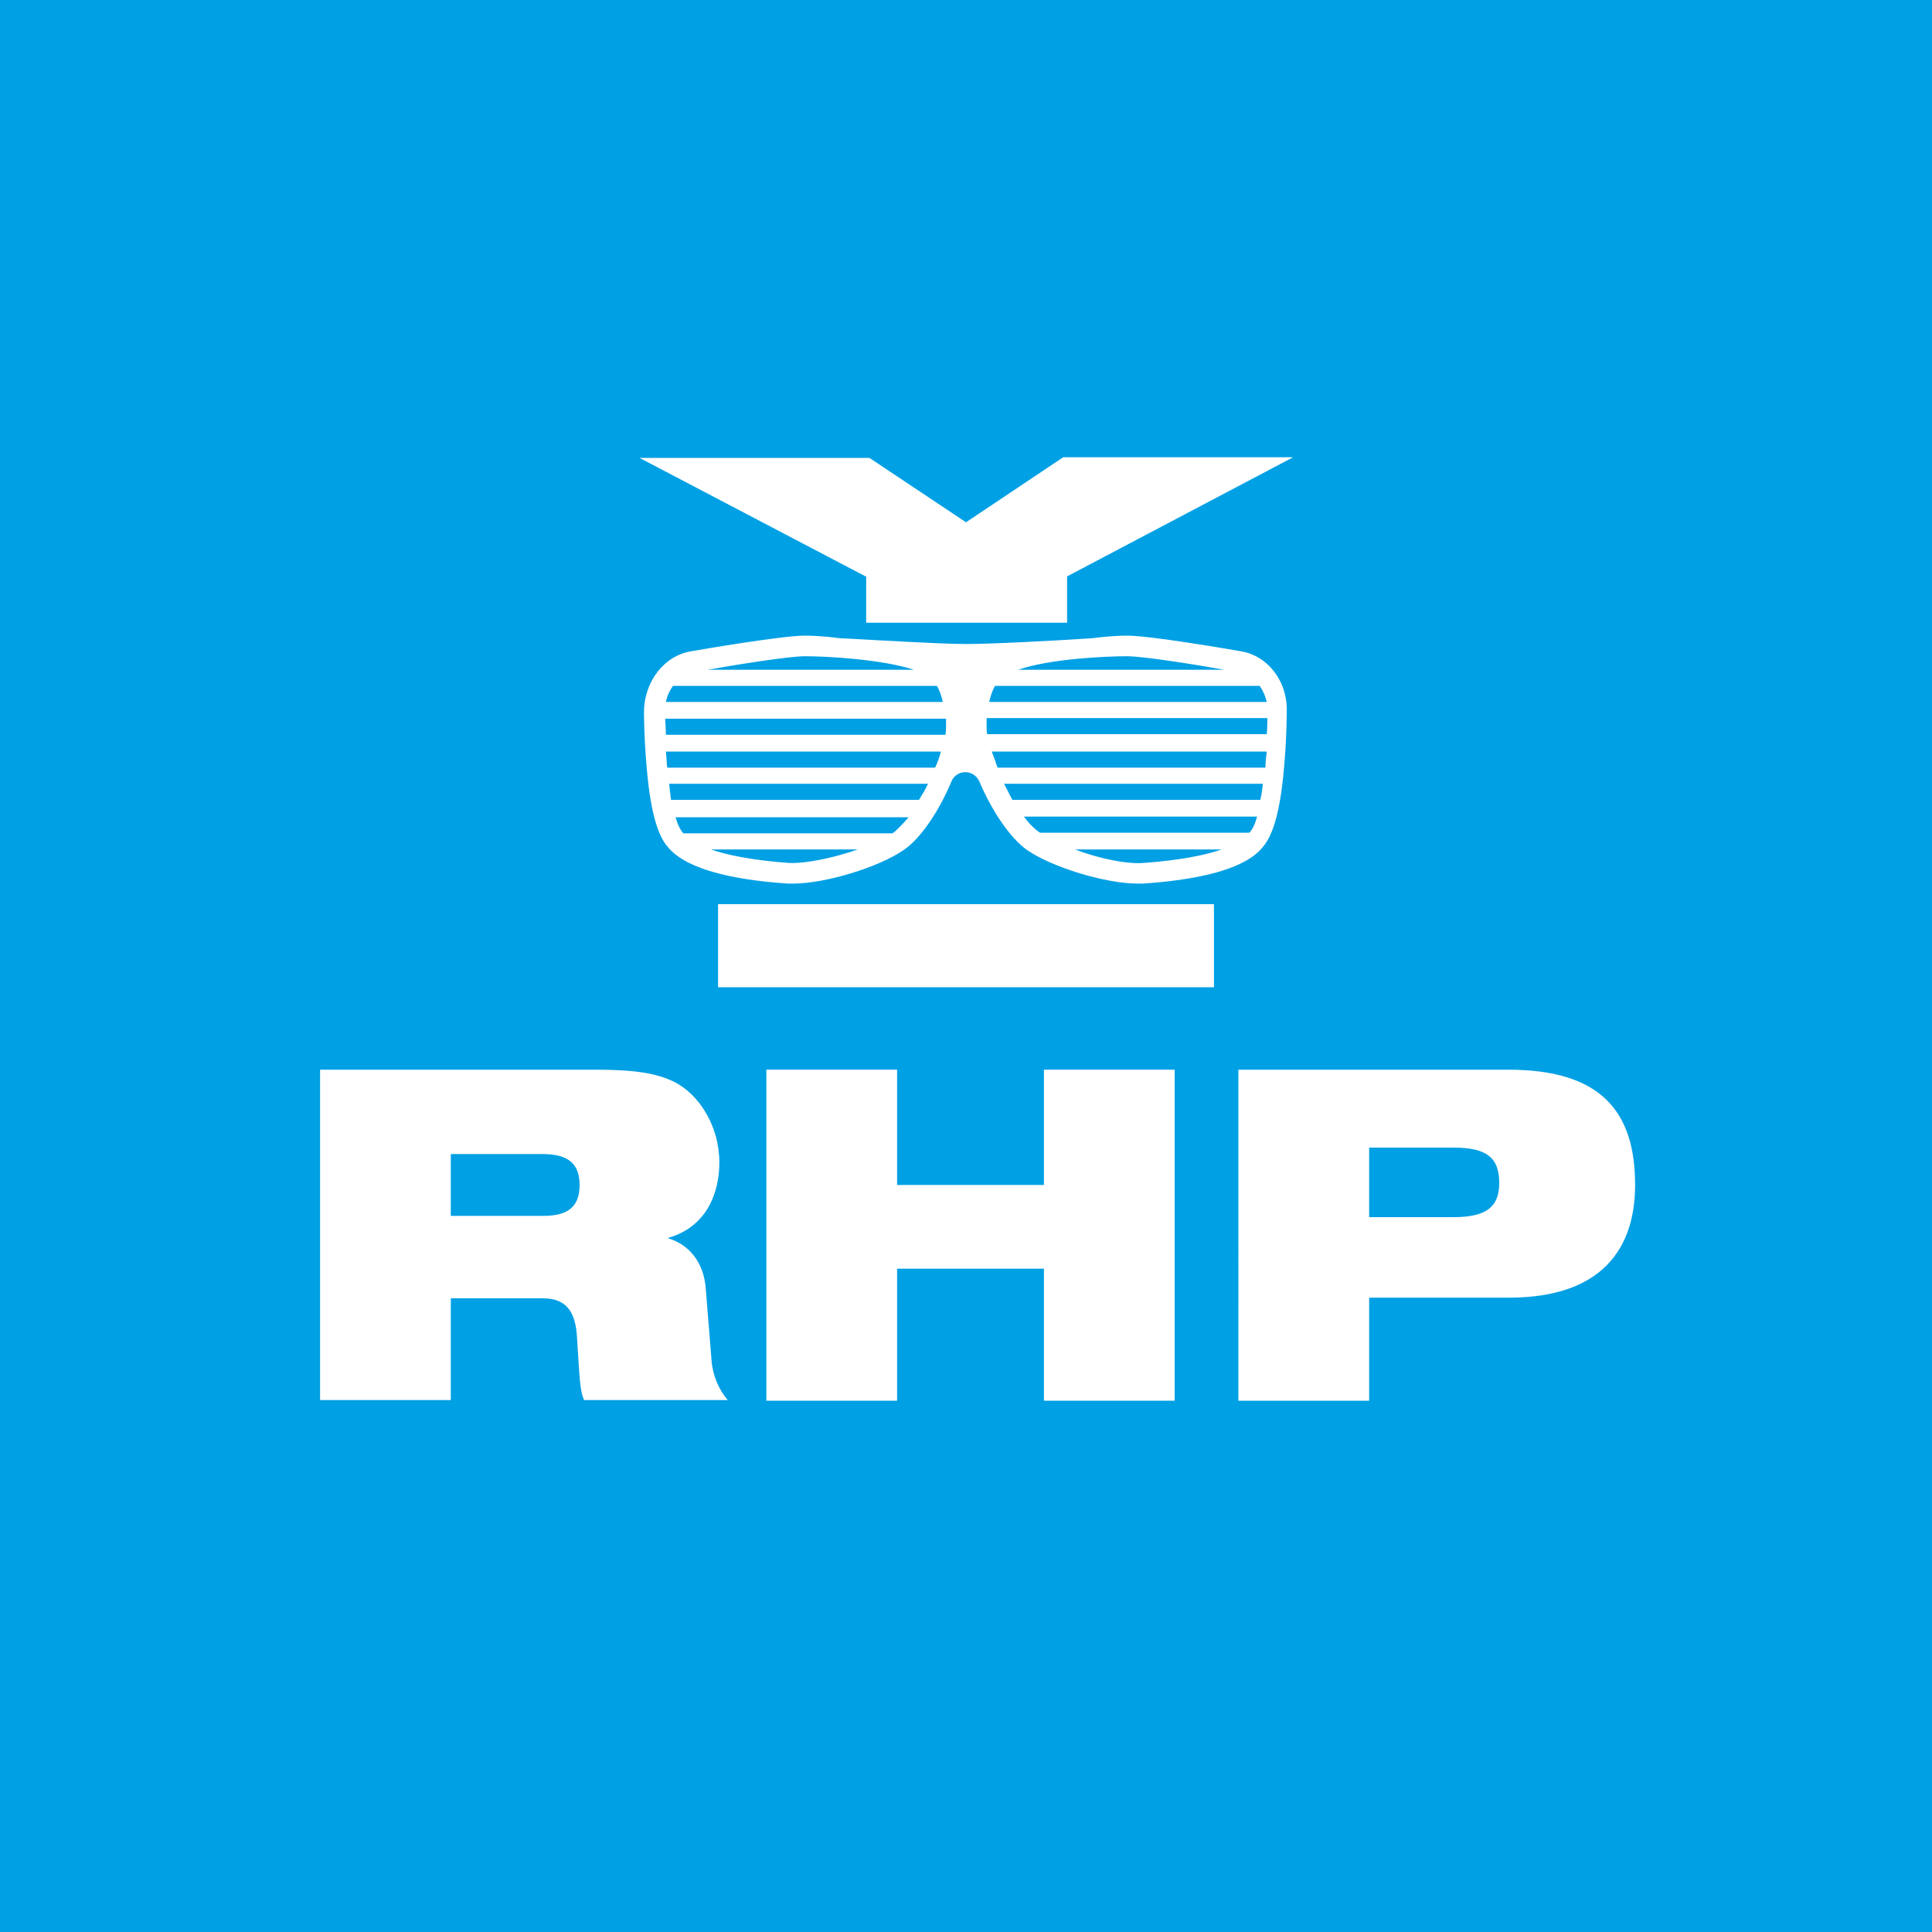 <svg xmlns="http://www.w3.org/2000/svg" viewBox="0 0 300 300" width="300" height="300">
<rect width="300" height="300" fill="#00A0E4"/>
<g>
	<path fill="#FFF" d="M49.7,166.1h42.8c5.8,0,9.4,0.5,12.2,1.9c3.8,1.9,7,6.8,7,12.5c0,4.8-2,10-7.9,11.7v0.1
		c3,0.9,5.5,3.5,5.8,7.9l0.9,11.2c0.2,2.3,1.2,4.5,2.5,6H90.7c-0.7-1.5-0.7-3.7-1.1-9.7c-0.2-3.8-1.5-6.1-5.3-6.1H70v15.8H49.7
		V166.1z M70,188.8h14.4c4,0,5.6-1.6,5.6-4.8c0-3.9-2.5-4.8-5.9-4.8H70V188.8z"/>
	<path fill="#FFF" d="M162.1,197h-22.8v20.5h-20.3v-51.4h20.3v17.9h22.8v-17.9h20.3v51.4h-20.3V197z"/>
	<path fill="#FFF" d="M192.3,166.1h41.9c14.4,0,19.7,6.5,19.7,17.9c0,9.9-5.2,17.5-19.6,17.5h-21.7v16h-20.3V166.1z M212.6,189
		h13.1c5.1,0,7.1-1.6,7.1-5.3c0-3.9-1.9-5.5-7.1-5.5h-13.1V189z"/>
</g>
<g>
	<rect x="111.5" y="140.4" fill="#FFF" width="77" height="12.9"/>
</g>
<path fill="#FFF" d="M192.5,101.1c-1.7-0.3-13.9-2.4-17.5-2.4c-1.2,0-3.1,0.1-5.4,0.4c-6,0.4-15.5,0.9-19.6,0.9
	c-4.1,0-13.6-0.6-19.6-0.9c-2.3-0.3-4.2-0.4-5.4-0.4c-3.5,0-15.8,2.1-17.5,2.4c-4.3,0.6-7.5,4.7-7.5,9.5c0,0.2,0,4,0.4,8.4
	c0.7,8.5,2.2,11.2,3.2,12.4c1,1.2,4,4.8,18.7,5.8c0.3,0,0.6,0,0.9,0c0,0,0,0,0,0c4.9,0,13.2-2.5,17.1-5.2c2.7-1.8,5.6-6.2,7.5-10.8
	l0,0c0.4-0.8,1.2-1.3,2.1-1.3c1,0,1.8,0.6,2.2,1.5c1.9,4.5,4.8,8.8,7.4,10.6c3.9,2.7,12.2,5.2,17.1,5.2c0,0,0,0,0,0
	c0.3,0,0.6,0,0.9,0c14.8-1,17.7-4.6,18.7-5.8c1-1.3,2.5-3.9,3.2-12.4c0.4-4.3,0.4-8.2,0.4-8.4C200,105.8,196.8,101.7,192.5,101.1z
	 M125,101.9c3.5,0,12.1,0.5,16.9,2.1h-32C113.8,103.3,122.4,101.9,125,101.9z M146.9,112.8c0,0.4,0,0.8-0.1,1.3h-43.4
	c0-1-0.1-1.9-0.1-2.5h43.6C146.9,112,146.9,112.4,146.9,112.8z M103.9,121.7h40.2c-0.4,0.9-0.9,1.7-1.4,2.5h-38.5
	C104.1,123.5,104,122.6,103.9,121.7z M103.6,119.2c-0.1-0.9-0.1-1.7-0.2-2.5h42.7c-0.2,0.8-0.5,1.7-0.9,2.5H103.6z M103.4,109
	c0.2-1,0.6-1.8,1.1-2.5h41c0.4,0.7,0.7,1.6,0.9,2.5H103.4z M122.6,134c-2.8-0.2-8.2-0.7-12.2-2.1h22.8
	C129.5,133.2,125.2,134.1,122.6,134z M138.6,129.4C138.6,129.4,138.6,129.4,138.6,129.4l-32.5,0c0,0,0,0,0,0
	c-0.5-0.6-0.9-1.4-1.2-2.5h36.2C140.2,127.9,139.4,128.8,138.6,129.4z M155.9,121.7h40.2c-0.1,0.9-0.2,1.7-0.4,2.5h-38.5
	C156.8,123.5,156.4,122.6,155.9,121.7z M196.5,119.2h-41.6c-0.3-0.9-0.6-1.7-0.9-2.5h42.7C196.6,117.5,196.5,118.3,196.5,119.2z
	 M153.3,114.1c-0.1-0.5-0.1-0.9-0.1-1.3c0-0.4,0-0.8,0-1.3h43.6c0,0.6,0,1.5-0.1,2.5H153.3z M195.6,106.5c0.5,0.7,0.9,1.6,1.1,2.5
	h-43.1c0.2-0.9,0.5-1.8,0.9-2.5H195.6z M175,101.9c2.6,0,11.3,1.4,15.1,2.1h-32C163,102.3,171.6,101.9,175,101.9z M159,126.8h36.2
	c-0.3,1.1-0.7,2-1.2,2.5c0,0,0,0,0,0h-32.5c0,0,0,0,0,0C160.7,128.8,159.8,127.9,159,126.8z M177.5,134c-2.6,0.2-6.9-0.7-10.6-2.1
	h22.8C185.7,133.3,180.3,133.8,177.5,134z"/>
<g>
	<path fill="#FFF" d="M134.4,89.5L99.3,71.1h35.7L150,81.1l15.1-10.1h35.7l-35.1,18.5v7.2h-31.2V89.5z"/>
</g>
</svg>
